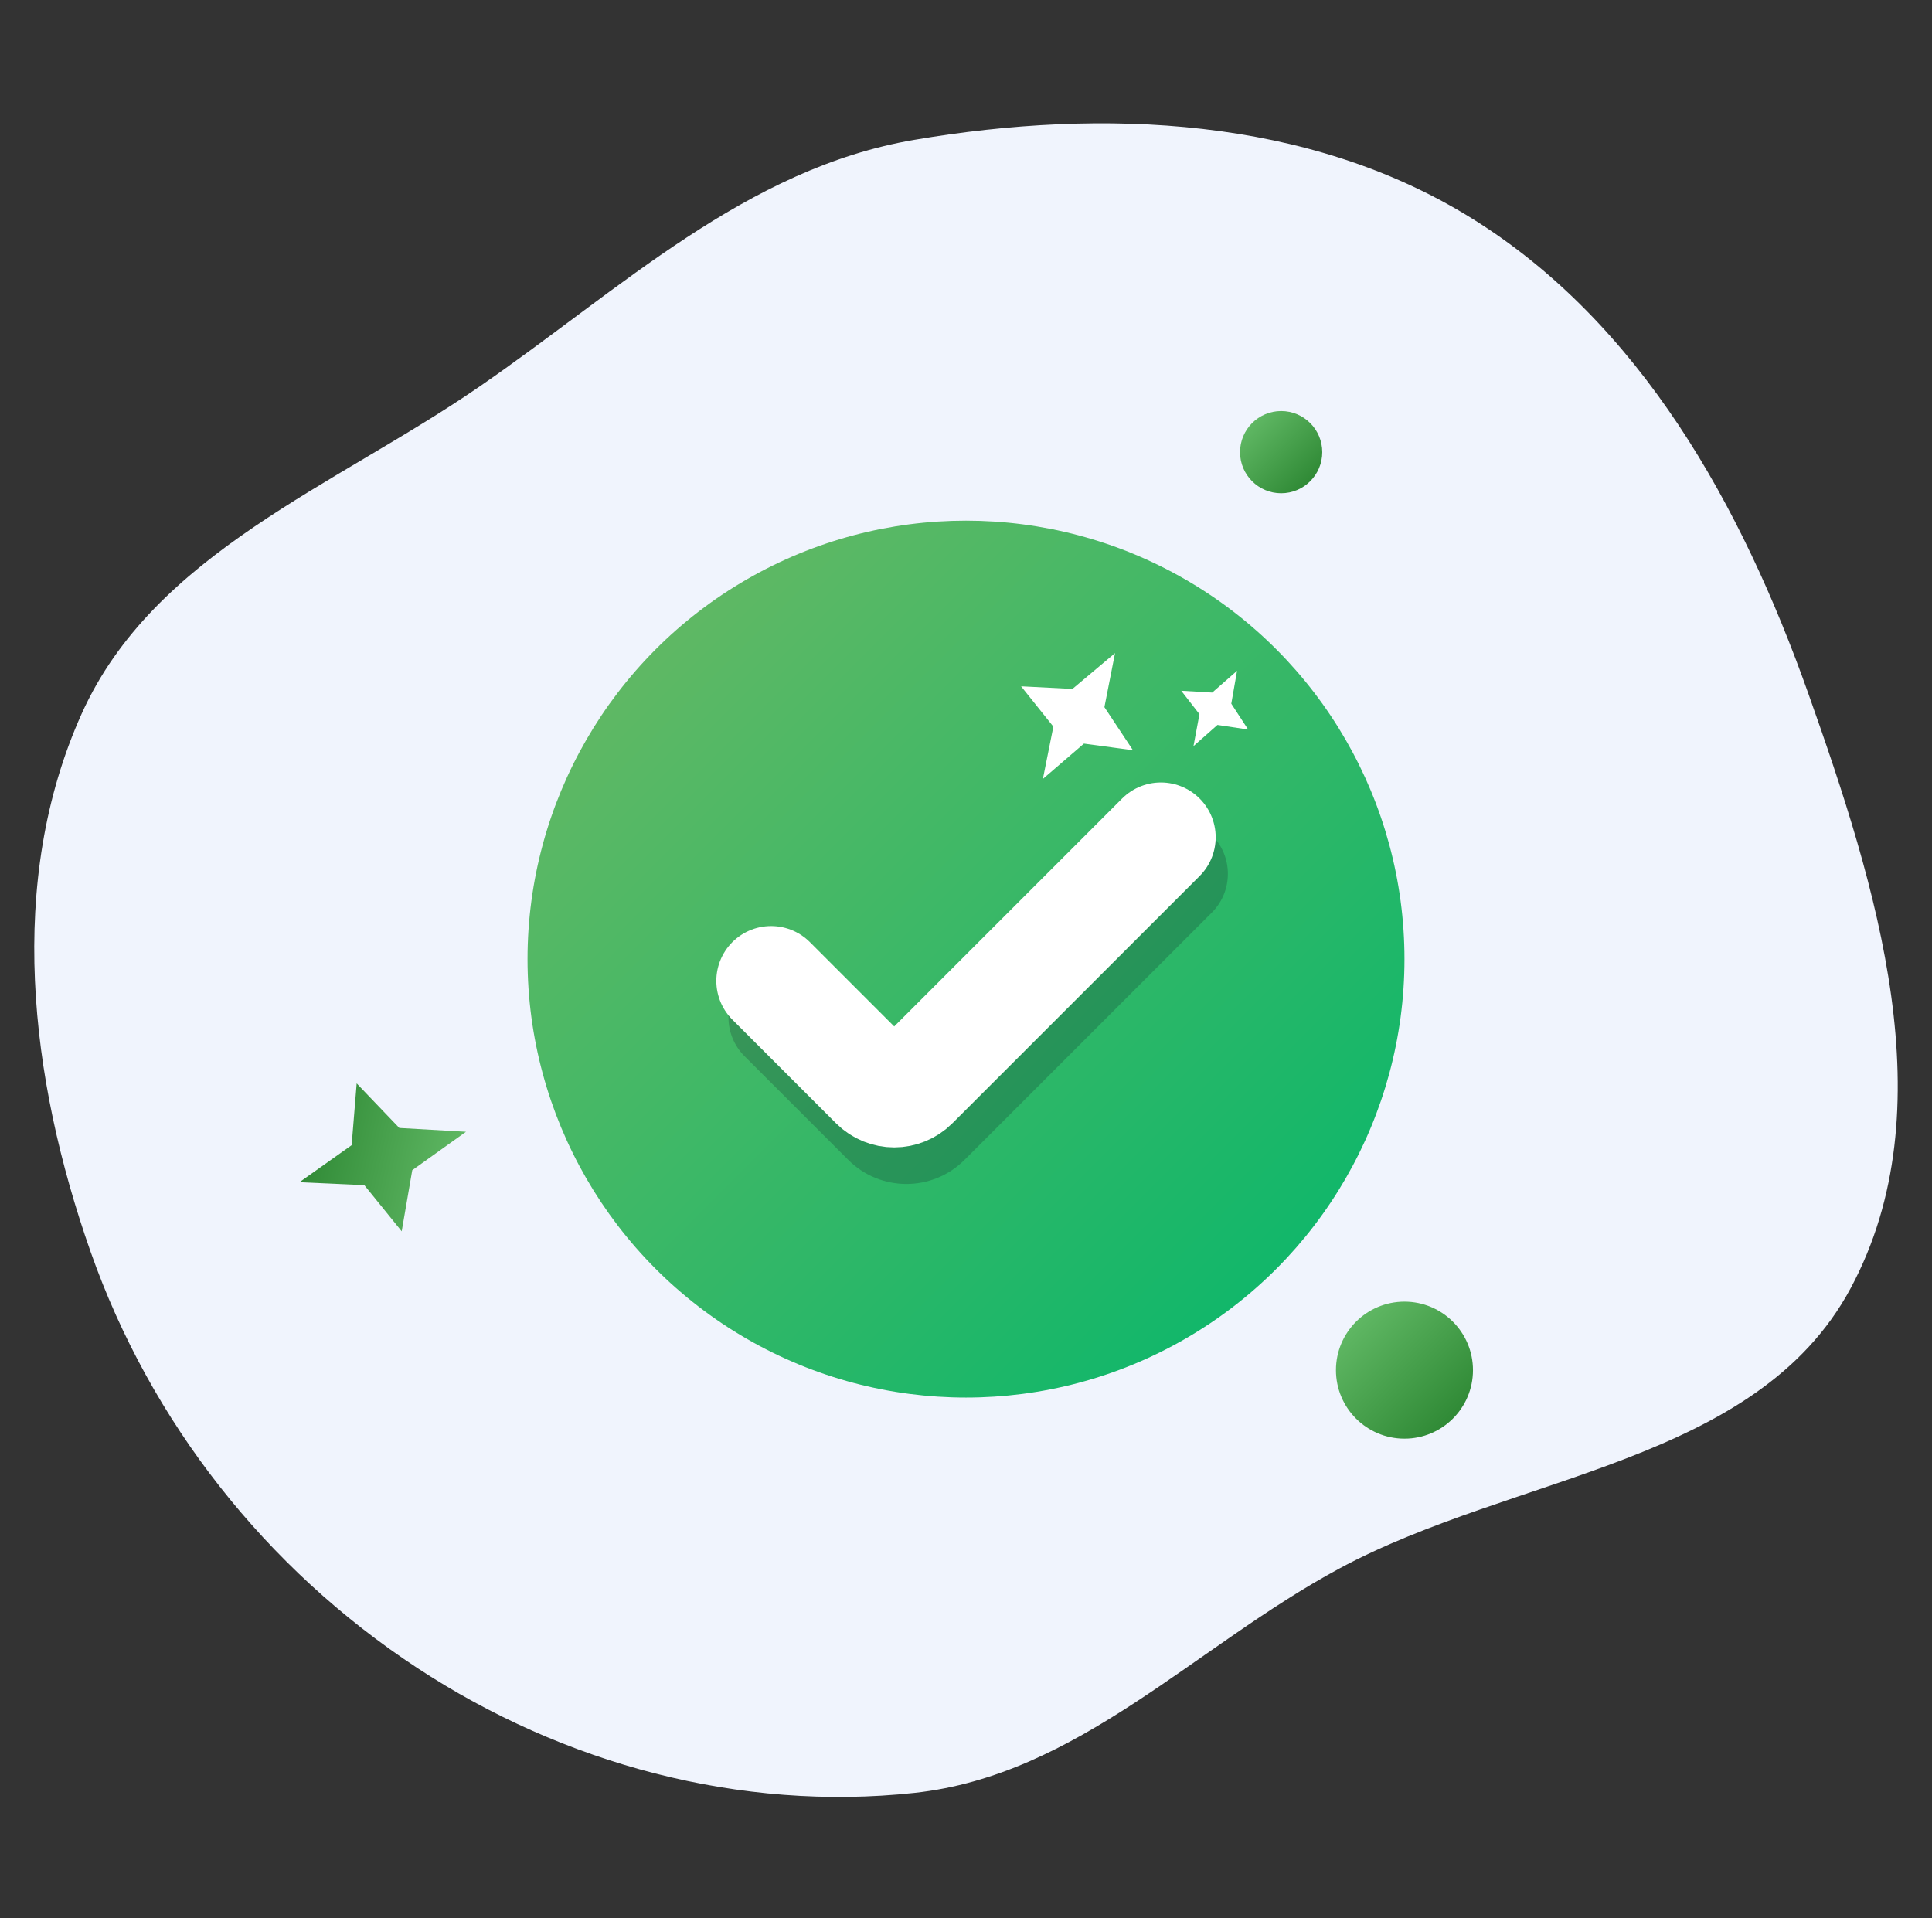 <svg width="141" height="140" viewBox="0 0 141 140" fill="none" xmlns="http://www.w3.org/2000/svg">
<rect x="0" y="0" width="141" height="140" fill="#333333" stroke="none"/>
<path fill-rule="evenodd" clip-rule="evenodd" d="M66.734 10.205C80.561 7.858 95.46 8.528 107.38 15.915C119.743 23.576 127.123 36.934 131.981 50.637C136.946 64.643 142.091 80.917 135.068 94.013C128.196 106.827 110.547 107.577 97.744 114.48C87.197 120.166 78.649 129.569 66.734 130.854C54.023 132.224 41.131 128.753 30.449 121.734C19.417 114.485 10.985 103.795 6.608 91.347C2.157 78.69 0.456 64.326 5.961 52.09C11.233 40.371 24.433 35.493 35.017 28.198C45.276 21.128 54.448 12.291 66.734 10.205Z" fill="#F0F4FD"/>
<circle cx="70.5" cy="70" r="32" fill="url(#paint0_linear_16098_294131)"/>
<path opacity="0.22" d="M59.995 71.428C58.433 69.866 55.9 69.866 54.338 71.428C52.776 72.99 52.776 75.523 54.338 77.085L59.995 71.428ZM88.44 66.606C90.002 65.044 90.002 62.511 88.44 60.949C86.877 59.387 84.345 59.387 82.783 60.949L88.44 66.606ZM54.338 77.085L61.907 84.653L67.563 78.997L59.995 71.428L54.338 77.085ZM70.392 84.653L88.44 66.606L82.783 60.949L64.735 78.997L70.392 84.653ZM61.907 84.653C64.25 86.997 68.049 86.997 70.392 84.653L64.735 78.997C65.516 78.216 66.782 78.216 67.563 78.997L61.907 84.653Z" fill="#101828"/>
<path d="M56.278 71.589L63.846 79.157C64.627 79.938 65.894 79.938 66.674 79.157L84.722 61.109" stroke="white" stroke-width="8" stroke-linecap="round" stroke-linejoin="round"/>
<path d="M76.876 53.034L76.112 56.85L79.107 54.273L82.685 54.756L80.602 51.612L81.376 47.669L78.268 50.282L74.521 50.09L76.876 53.034Z" fill="white"/>
<path d="M88.852 52.91L87.102 54.456L87.538 52.125L86.209 50.414L88.469 50.548L90.282 48.959L89.861 51.359L91.09 53.246L88.852 52.91Z" fill="white"/>
<circle cx="93.5" cy="33" r="3" fill="url(#paint1_linear_16098_294131)"/>
<circle cx="102.5" cy="100" r="5" fill="url(#paint2_linear_16098_294131)"/>
<path d="M25.663 83.58L21.854 86.283L26.591 86.498L29.317 89.866L30.087 85.406L34.009 82.601L29.143 82.323L26.031 79.071L25.663 83.58Z" fill="url(#paint3_linear_16098_294131)"/>
<defs>
<linearGradient id="paint0_linear_16098_294131" x1="45.611" y1="48.222" x2="91.389" y2="94" gradientUnits="userSpaceOnUse">
<stop stop-color="#60B864"/>
<stop offset="1" stop-color="#12B76A"/>
</linearGradient>
<linearGradient id="paint1_linear_16098_294131" x1="91.167" y1="30.958" x2="95.458" y2="35.25" gradientUnits="userSpaceOnUse">
<stop stop-color="#60B864"/>
<stop offset="1" stop-color="#308A36"/>
</linearGradient>
<linearGradient id="paint2_linear_16098_294131" x1="98.611" y1="96.597" x2="105.764" y2="103.75" gradientUnits="userSpaceOnUse">
<stop stop-color="#60B864"/>
<stop offset="1" stop-color="#308A36"/>
</linearGradient>
<linearGradient id="paint3_linear_16098_294131" x1="33.596" y1="85.296" x2="22.457" y2="82.847" gradientUnits="userSpaceOnUse">
<stop stop-color="#60B864"/>
<stop offset="1" stop-color="#308A36"/>
</linearGradient>
</defs>
</svg>
